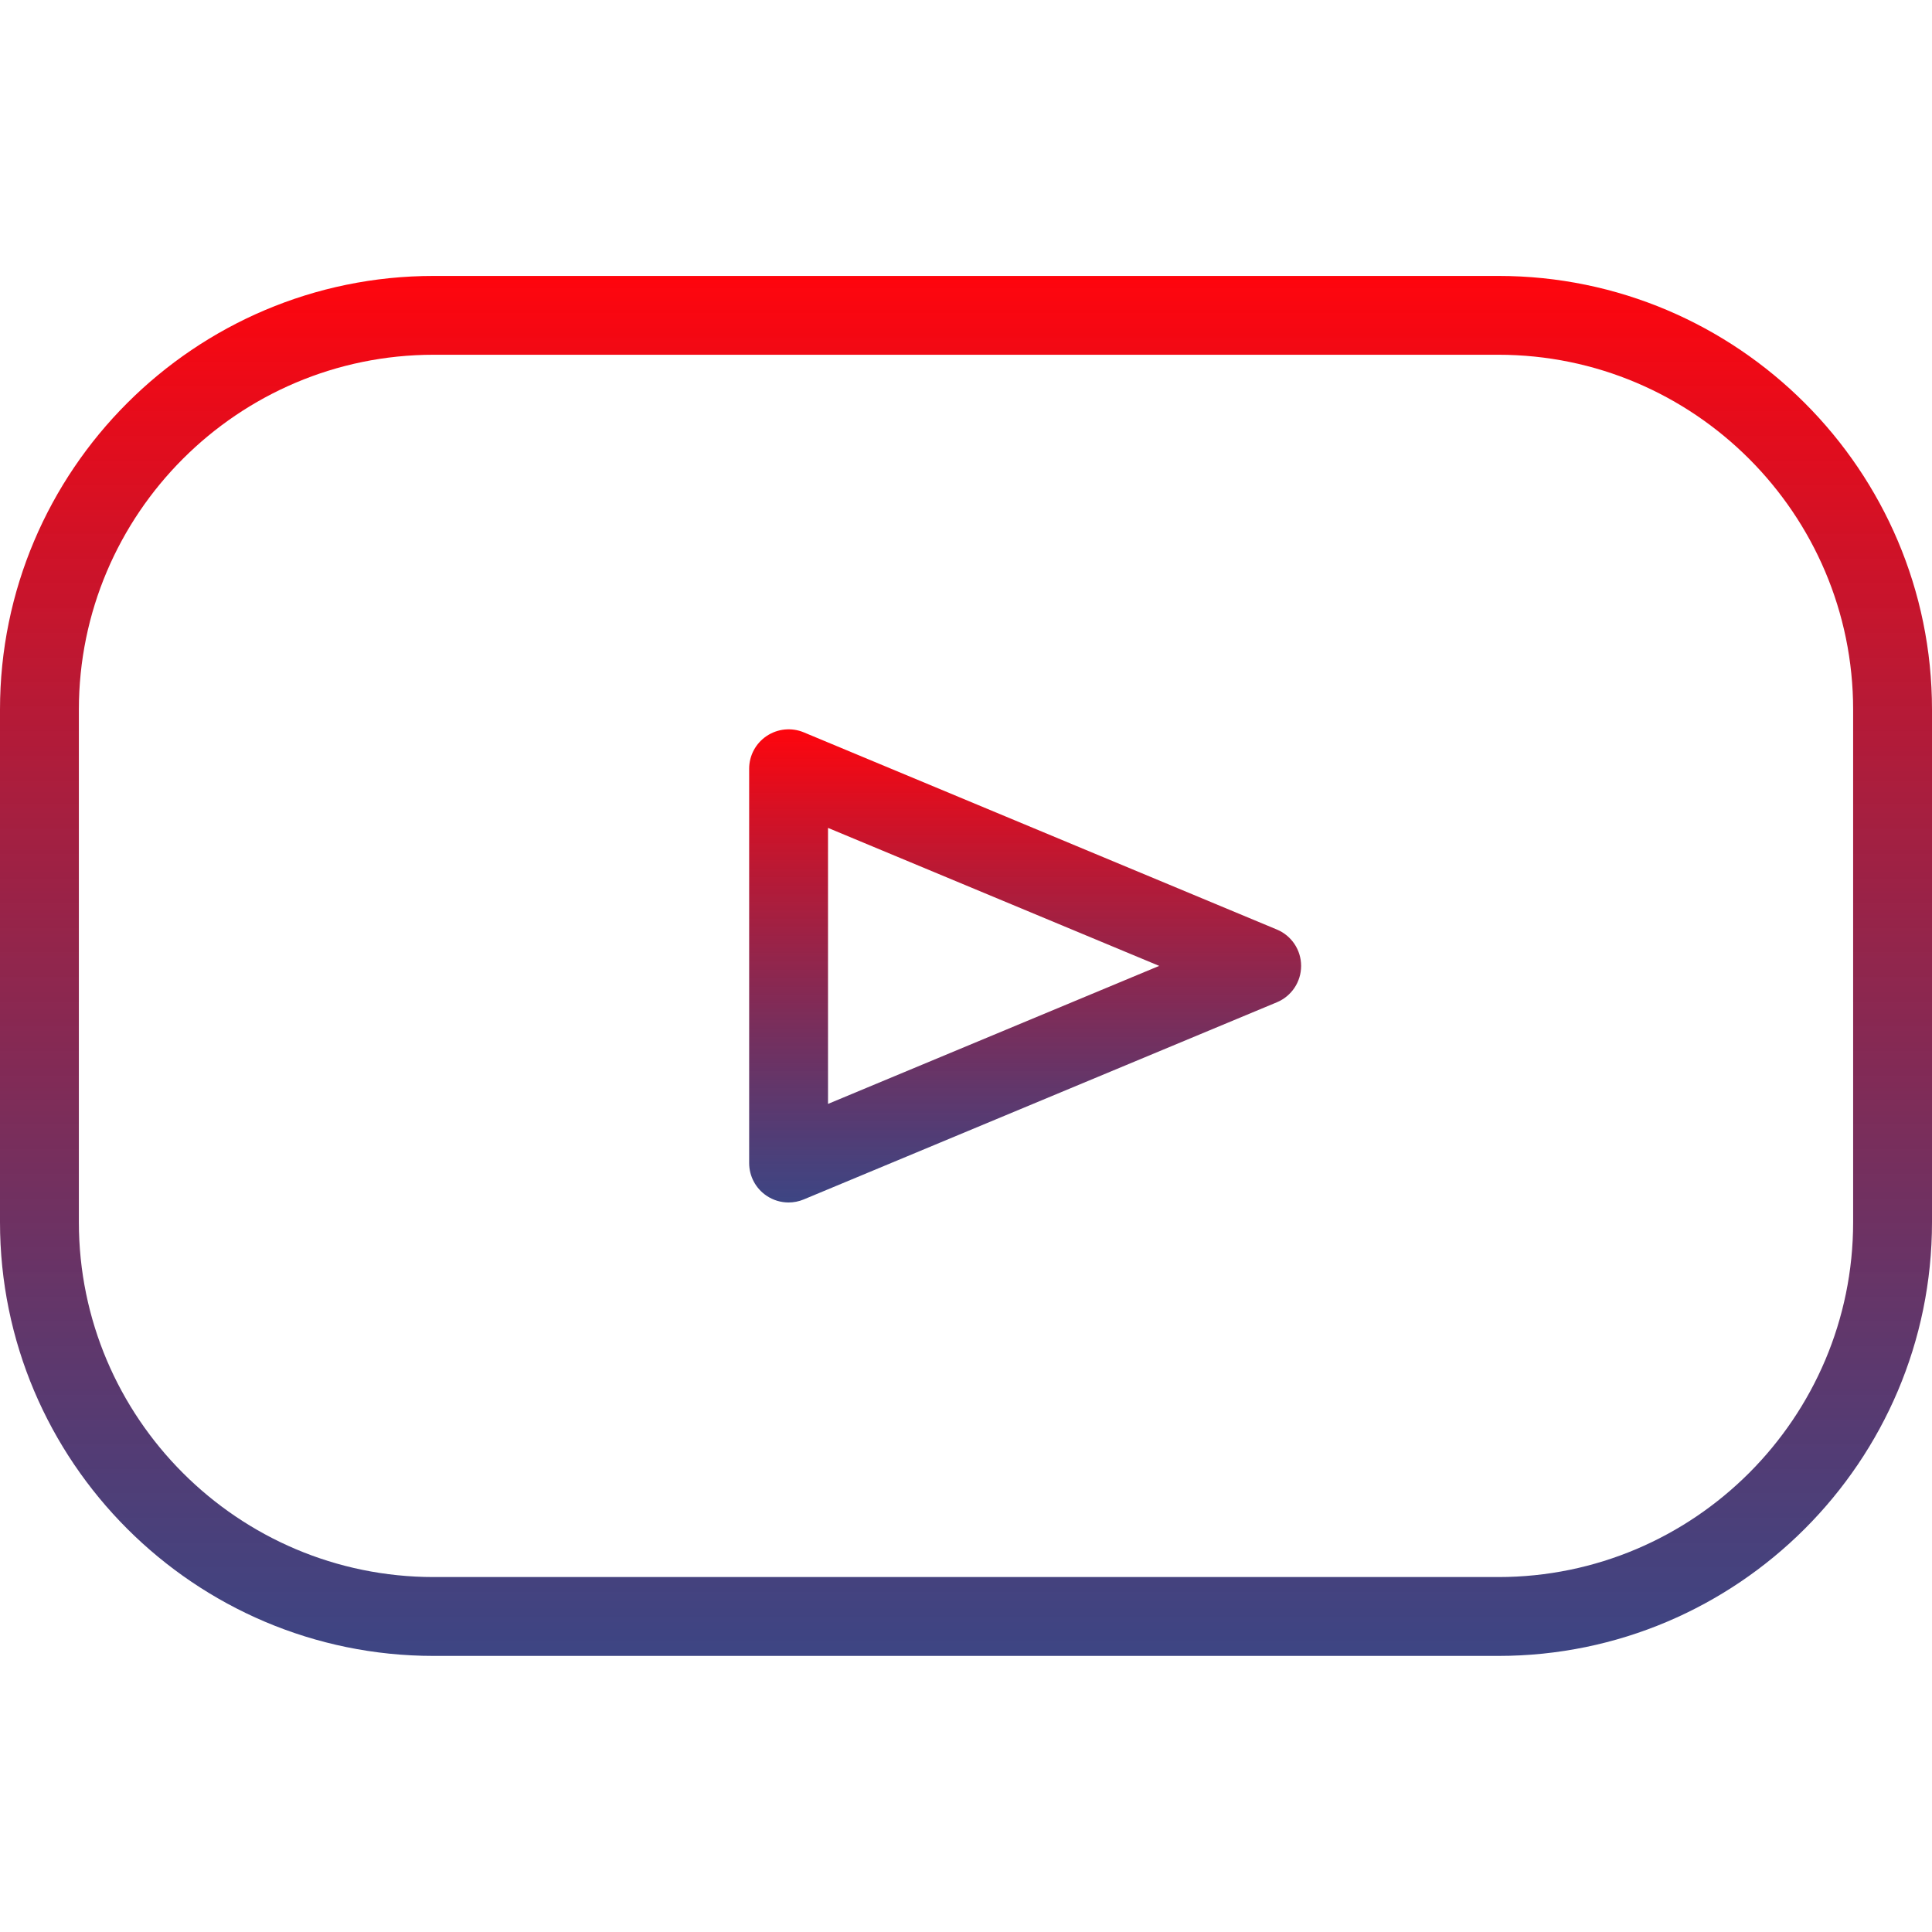<svg width="50" height="50" viewBox="0 0 50 50" fill="none" xmlns="http://www.w3.org/2000/svg">
<path d="M38.776 7.141H11.225C5.035 7.141 0 12.176 0 18.365V31.63C0 37.82 5.035 42.855 11.225 42.855H38.776C44.965 42.855 50 37.82 50 31.63V18.365C50 12.176 44.965 7.141 38.776 7.141ZM47.959 31.63C47.959 36.694 43.839 40.814 38.776 40.814H11.225C6.161 40.814 2.041 36.694 2.041 31.63V18.365C2.041 13.301 6.161 9.181 11.225 9.181H38.776C43.839 9.181 47.959 13.301 47.959 18.365V31.63Z" fill="url(#paint0_linear_8_112)"/>
<path d="M33.045 24.056L20.801 18.953C20.486 18.822 20.126 18.857 19.842 19.047C19.558 19.236 19.388 19.554 19.388 19.895V30.099C19.388 30.441 19.558 30.759 19.842 30.948C20.012 31.062 20.21 31.12 20.408 31.12C20.541 31.12 20.674 31.094 20.801 31.041L33.045 25.939C33.426 25.781 33.673 25.409 33.673 24.997C33.673 24.586 33.426 24.214 33.045 24.056ZM21.429 28.569V21.426L30 24.997L21.429 28.569Z" fill="url(#paint1_linear_8_112)"/>
<defs>
<linearGradient id="paint0_linear_8_112" x1="25" y1="7.141" x2="25" y2="42.855" gradientUnits="userSpaceOnUse">
<stop stop-color="#FF050D"/>
<stop offset="1" stop-color="#061161" stop-opacity="0.78"/>
</linearGradient>
<linearGradient id="paint1_linear_8_112" x1="26.531" y1="18.875" x2="26.531" y2="31.12" gradientUnits="userSpaceOnUse">
<stop stop-color="#FF050D"/>
<stop offset="1" stop-color="#061161" stop-opacity="0.78"/>
</linearGradient>
</defs>
</svg>

